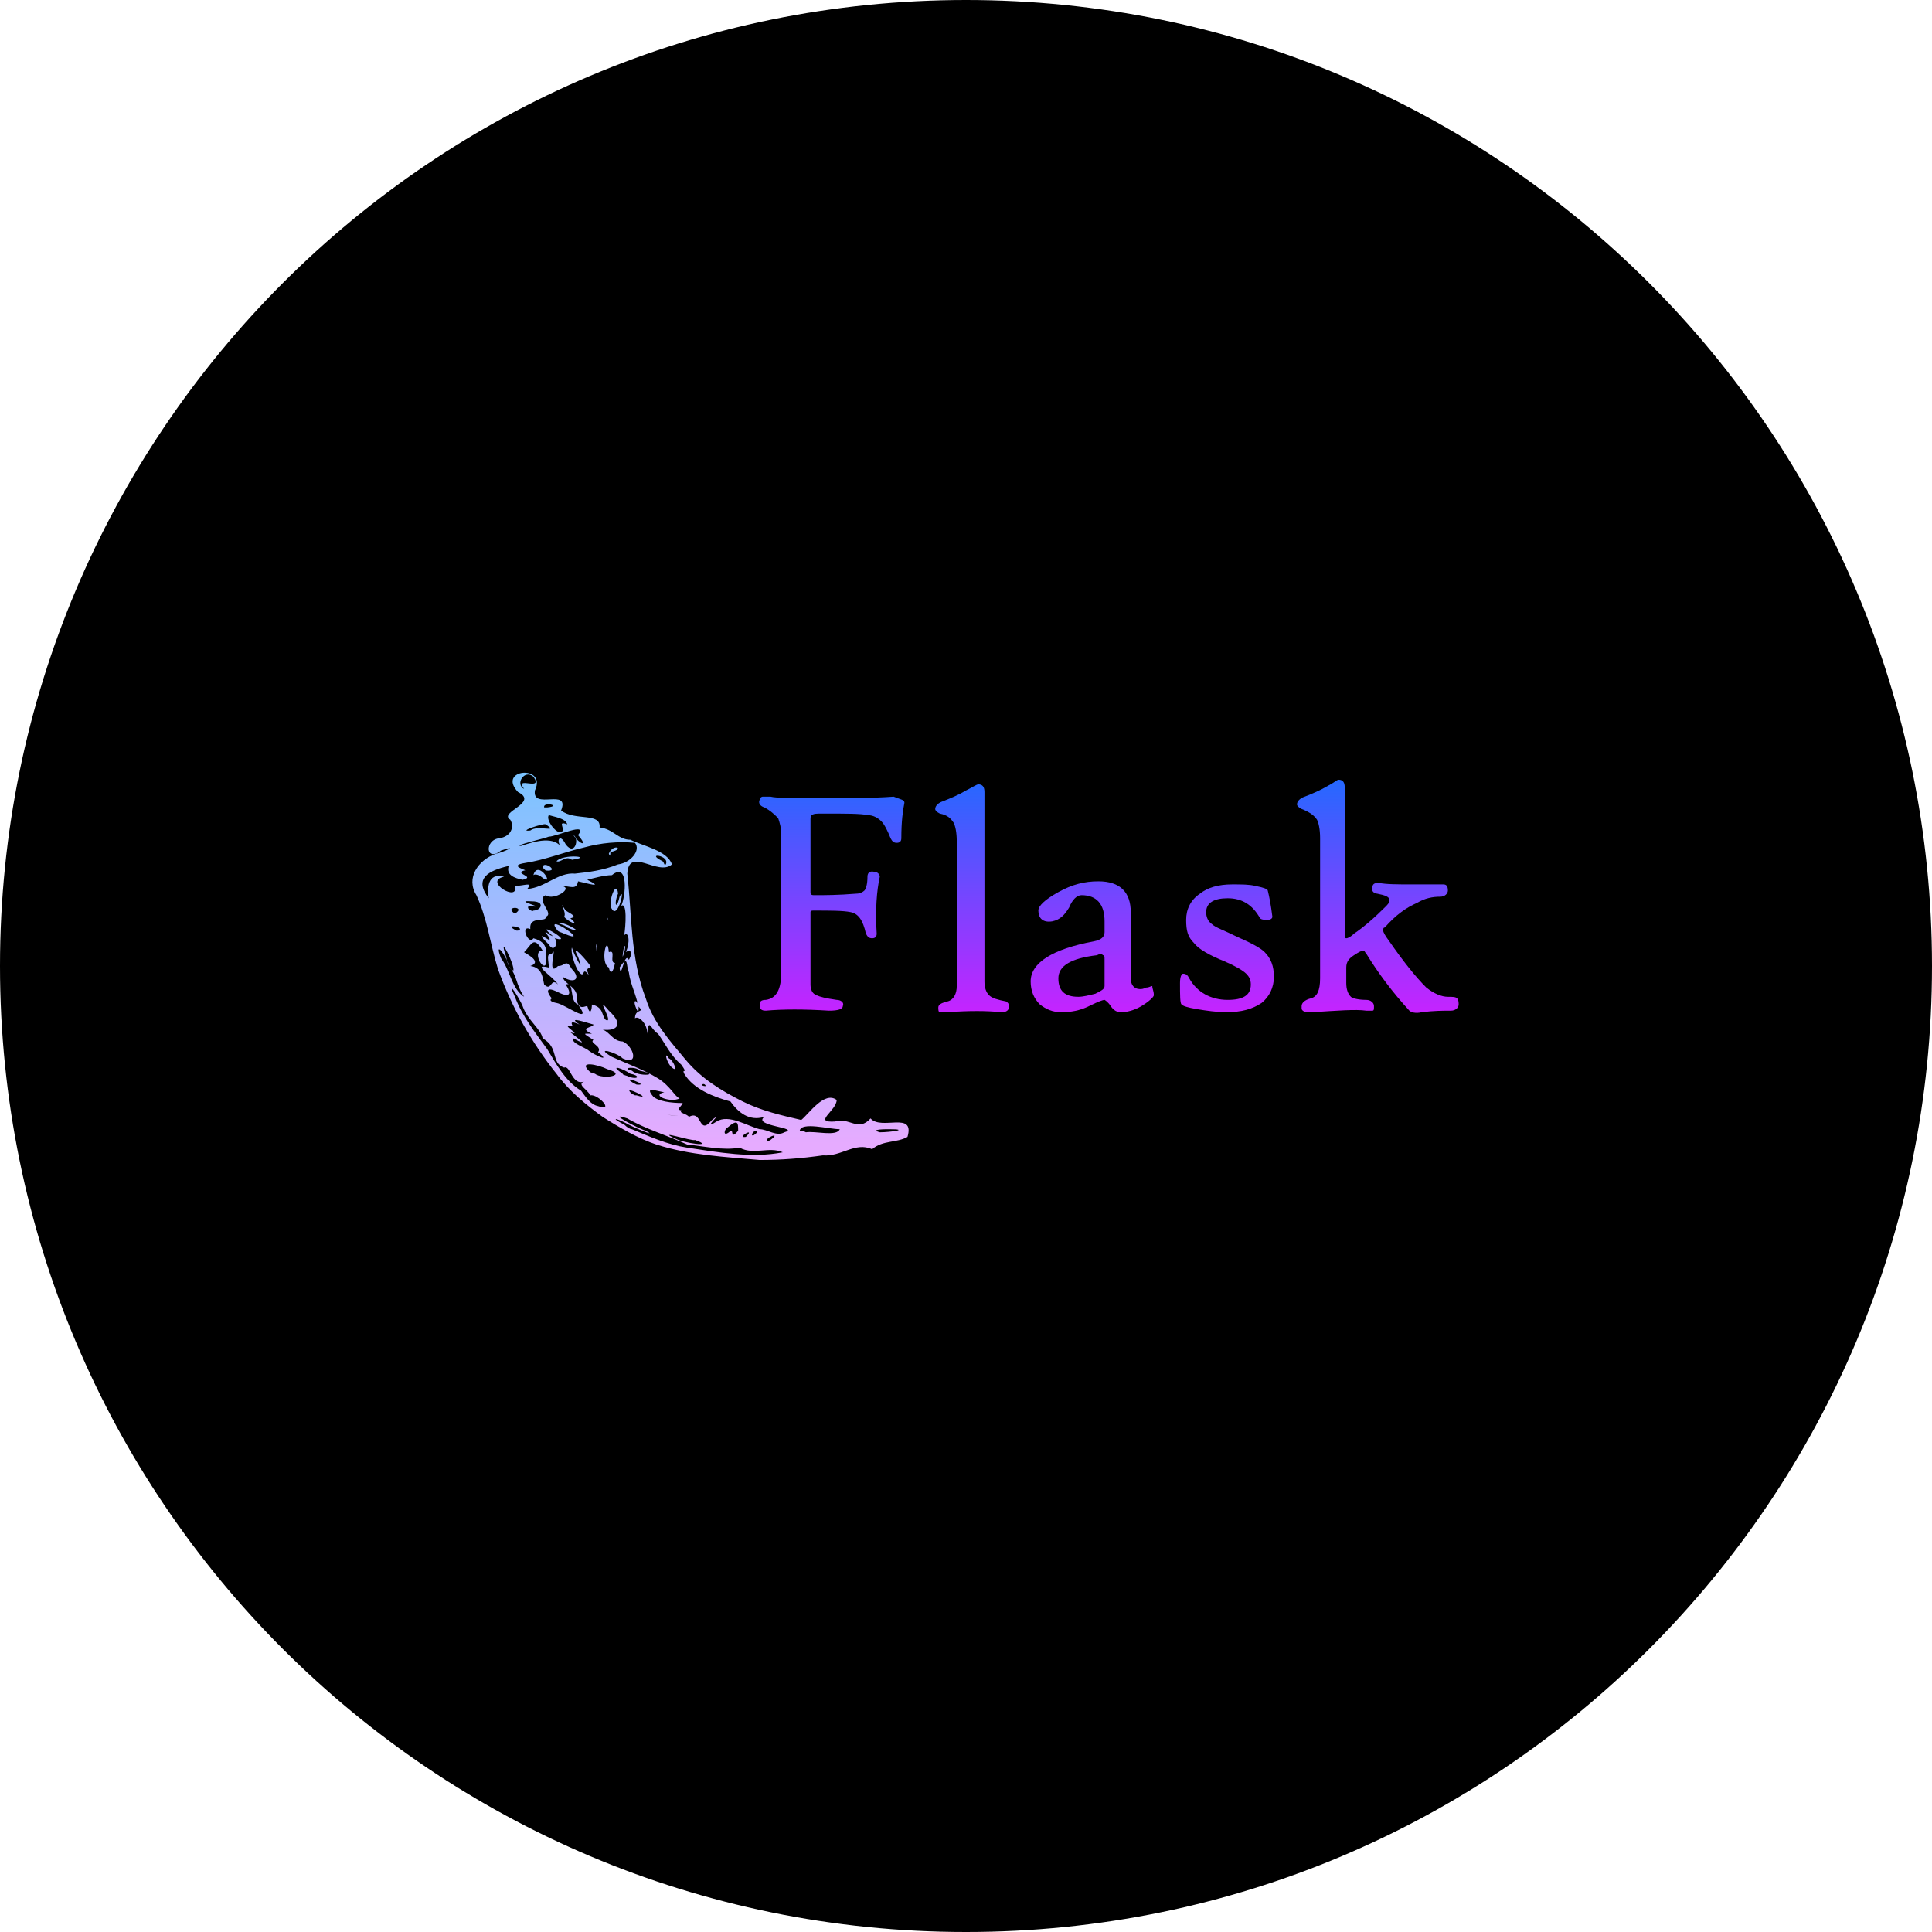 <svg xmlns="http://www.w3.org/2000/svg" xmlns:xlink="http://www.w3.org/1999/xlink" viewBox="0,0,256,256" width="64px" height="64px" fill-rule="nonzero"><defs><linearGradient x1="14.099" y1="16.277" x2="14.099" y2="43.569" gradientUnits="userSpaceOnUse" id="color-1"><stop offset="0" stop-color="#6dc7ff"></stop><stop offset="1" stop-color="#e6abff"></stop></linearGradient><linearGradient x1="23.312" y1="18.872" x2="23.312" y2="35.284" gradientUnits="userSpaceOnUse" id="color-2"><stop offset="0" stop-color="#1a6dff"></stop><stop offset="1" stop-color="#c822ff"></stop></linearGradient><linearGradient x1="32.309" y1="18.872" x2="32.309" y2="35.284" gradientUnits="userSpaceOnUse" id="color-3"><stop offset="0" stop-color="#1a6dff"></stop><stop offset="1" stop-color="#c822ff"></stop></linearGradient><linearGradient x1="40.213" y1="18.872" x2="40.213" y2="35.284" gradientUnits="userSpaceOnUse" id="color-4"><stop offset="0" stop-color="#1a6dff"></stop><stop offset="1" stop-color="#c822ff"></stop></linearGradient><linearGradient x1="48.889" y1="18.872" x2="48.889" y2="35.284" gradientUnits="userSpaceOnUse" id="color-5"><stop offset="0" stop-color="#1a6dff"></stop><stop offset="1" stop-color="#c822ff"></stop></linearGradient><linearGradient x1="58.783" y1="18.872" x2="58.783" y2="35.284" gradientUnits="userSpaceOnUse" id="color-6"><stop offset="0" stop-color="#1a6dff"></stop><stop offset="1" stop-color="#c822ff"></stop></linearGradient></defs><g transform="translate(62.72,62.72) scale(0.51,0.51)"><g fill="#000000" fill-rule="nonzero" stroke="none" stroke-width="1" stroke-linecap="butt" stroke-linejoin="miter" stroke-miterlimit="10" stroke-dasharray="" stroke-dashoffset="0" font-family="none" font-weight="none" font-size="none" text-anchor="none" style="mix-blend-mode: normal"><path d="M128,378.98c-138.613,0 -250.98,-112.368 -250.98,-250.98v0c0,-138.613 112.368,-250.98 250.98,-250.98h0c138.613,0 250.98,112.368 250.98,250.98v0c0,138.613 -112.368,250.98 -250.98,250.98z" id="shape"></path></g><g fill="none" fill-rule="nonzero" stroke="none" stroke-width="1" stroke-linecap="butt" stroke-linejoin="miter" stroke-miterlimit="10" stroke-dasharray="" stroke-dashoffset="0" font-family="none" font-weight="none" font-size="none" text-anchor="none" style="mix-blend-mode: normal"><g transform="scale(4,4)"><path d="M8.4,41.8c-1.1,-0.8 -2.2,-1.7 -3,-2.8c-1.6,-2 -2.9,-4.3 -3.8,-6.8c-0.5,-1.6 -0.7,-3.3 -1.4,-4.8c-0.7,-1.1 0.1,-2.3 1.3,-2.7c0.5,-0.1 1.5,-0.6 0.3,-0.2c-1,0.8 -1.1,-0.7 -0.1,-0.8c0.7,-0.1 1,-0.7 0.7,-1.2c-0.8,-0.5 1.9,-1.1 0.5,-1.8c-1.4,-1.5 1.9,-1.8 1.1,-0.1c-0.2,1.3 2.3,-0.2 1.7,1.3c0.9,0.7 2.6,0.1 2.5,1.1c0.9,0.1 1.2,0.8 2,0.8c0.8,0.4 2.4,0.7 2.7,1.6c-0.9,0.8 -2.8,-1.2 -2.9,0.6c0.3,2.7 0.2,5.5 1.2,8.1c0.5,1.6 1.6,2.8 2.6,4c1,1.2 2.3,2 3.7,2.7c1.2,0.6 2.5,0.9 3.8,1.2c0.5,-0.4 1.5,-1.9 2.3,-1.3c0,0.7 -1.6,1.5 -0.1,1.4c0.9,-0.3 1.5,0.7 2.3,-0.2c0.7,0.8 2.9,-0.5 2.4,1.2c-0.7,0.4 -1.6,0.2 -2.3,0.8c-1.1,-0.5 -2,0.5 -3.2,0.4c-1.4,0.2 -2.7,0.3 -4.1,0.3c-2.2,-0.2 -4.5,-0.3 -6.7,-1c-1.2,-0.4 -2.4,-1.1 -3.5,-1.8zM10.3,42.6c1.2,0.5 2.3,1 3.6,1.2c2,0.3 4.2,0.7 6.2,0.3c-0.9,-0.4 -1.9,0.2 -2.8,-0.3c-1.1,0.2 -2.3,-0.1 -3.4,-0.2c-1.3,-0.6 -2.7,-1 -3.9,-1.7c-1.5,-0.5 0.8,0.7 1.2,0.8c0.9,0.5 -1,-0.3 -1.3,-0.5c-0.8,-0.4 -0.9,-0.3 -0.1,0.1c0.2,0.2 0.4,0.3 0.5,0.3zM8.1,41.1c1.1,0.4 0,-0.8 -0.5,-0.7c-0.2,-0.4 -0.9,-0.7 -0.4,-0.9c-0.8,0.3 -0.9,-1.1 -1.3,-0.9c-0.9,-0.3 -0.3,-1.3 -1.4,-1.9c-0.1,-0.6 -1,-1.2 -1.3,-2.1c-0.2,-0.5 -1.1,-1.9 -0.5,-0.6c0.5,1.3 1.3,2.3 2.1,3.4c0.6,1 1.2,2.1 2.2,2.7c0.3,0.4 0.6,0.9 1.1,1zM4.8,37.5M9.5,41.6M10.1,41.8M10.8,42.1M12.2,42.9M9.6,41.1M10.2,41.4M13.1,43.2c0.5,0.3 2.7,0.6 1.3,0.1c-0.2,0.1 -2.6,-0.7 -1.3,-0.1zM8.5,39.6M9.8,40.4M11,41.1M7.9,39c0.5,0.4 2.2,0.1 0.8,-0.3c-0.6,-0.3 -2,-0.6 -1.1,0.2l0.3,0.1zM11.8,41.3M10.6,40.4c1.3,0.4 -1.1,-0.8 -0.3,-0.1l0.2,0.1h0.1zM12.9,41.7c1.3,0.1 -1.1,-0.1 0,0zM7.5,38.3M15.1,42.9M9.6,39.6M7.6,38.1M5.2,36.5M11.5,40.6M15.5,43M11.2,40.2M8.2,38.4M13.2,41.4M10.6,39.7c1,0.1 -1.2,-0.7 -0.2,-0.1l0.2,0.1zM14,41.8c0.9,-0.5 0.6,1.3 1.5,0.2c0.9,-0.7 -0.8,0.8 0.3,0.1c0.8,-0.5 2,0.3 2.8,0.5c0.5,0 1.1,0.5 1.6,0.2c1.1,-0.3 -2.1,-0.4 -1.3,-1c-1,0.3 -1.7,-0.3 -2.2,-1c-1.1,-0.3 -2.4,-0.8 -3,-1.8c-0.2,-0.4 0.3,0.1 -0.2,-0.6c-0.7,-0.6 -1,-1.3 -1.5,-2c-0.5,-0.3 -0.6,-1.1 -0.7,0c0,-0.7 -0.6,-1.2 -0.8,-1c0,-0.7 0.7,-0.3 0.2,-0.8c-0.1,-0.7 -0.5,-1.4 -0.6,-2.2c-0.2,-0.4 0,-1.2 -0.6,-0.3c0.1,0.9 0.3,-1.1 0.6,-0.5c0.4,-0.7 -0.1,-0.6 -0.2,-0.5c0.3,-0.6 0.2,-1.4 -0.1,-1.1c0.1,-0.6 0.2,-2.2 -0.2,-1.9c0.3,-0.6 0.5,-2.9 -0.6,-2c-0.5,0 -1.2,0.2 -1.6,0.3c1.2,0.6 -0.1,0.2 -0.6,0.1c-0.1,0.6 -0.5,0.3 -1.1,0.3c0.9,0.1 -0.5,1 -1,0.6c-0.7,0.3 0.6,1.2 0,1.4c0.1,0.4 -1.1,-0.1 -1,0.8c-0.7,-0.3 -0.1,1.1 0.2,0.6c1.1,0.3 0.8,1 0.8,1.7c-0.2,0.4 -0.9,-0.9 -0.2,-0.9c-0.6,-1 -0.7,-0.4 -1.2,0.1c-0.1,0 1.3,0.6 0.4,0.9c0.8,0.1 0.8,0.8 0.9,1.2c0.5,0.5 0.4,-0.5 0.9,0c-0.3,-0.5 -1.8,-1.4 -0.6,-1.1c0,-0.5 -0.2,-0.9 0.2,-0.9c0.4,-0.7 -0.4,1.6 0.4,0.8c0.5,0 0.5,-0.5 0.9,0.2c0.6,0.6 0.2,1 -0.6,0.5c0.1,0.5 1.1,0.7 0.9,1.5c0.2,0.7 0.5,0.4 0.7,0.4c0.2,0.7 0.3,0.2 0.3,-0.1c0.8,0.2 0.6,0.7 0.9,1c0.6,0.3 -0.8,-1.8 0.2,-0.6c1.1,1 0.4,1.4 -0.6,1.2c0.6,0 0.8,0.8 1.5,0.8c0.7,0.3 1.1,1.6 0,1.1c-0.4,-0.4 -1.9,-0.8 -0.7,-0.1c1.1,0.5 2,0.8 3,1.4c0.8,0.5 1.1,1.2 1.4,1.3c-0.6,0.3 -1.9,-0.2 -1,-0.4c-0.6,-0.1 -1.3,-0.4 -0.7,0.3c0.5,0.4 1.7,0.4 1.9,0.4c-0.2,0.4 -0.5,0.4 0,0.5c-0.4,0.1 0.3,0.2 0.4,0.4zM12.8,38.5c-0.3,-0.4 -0.4,-1 -0.1,-0.5c0.3,0.1 0.7,1.1 0.1,0.5zM16.6,40.9M12.3,37.6M11.9,37.1M7.3,33.9M11,35.9M8.4,34.1M10.6,34.8c-0.4,-0.9 0.3,-0.5 0.1,0.2l-0.1,-0.2zM6.8,32.3c-0.2,-0.3 -0.5,-1.2 -0.4,-1.5c0.1,0.4 0.9,1.9 0.4,0.6c-0.6,-1.1 0.7,0.4 0.8,0.6c0.1,0.3 -0.4,-0.1 -0.1,0.6c-0.5,-0.7 -0.2,0.4 -0.7,-0.3zM5.6,31.4M6.1,31.6M4.9,30.6c-0.4,-0.4 -0.8,-0.8 0,-0.3c0.3,0 -0.7,-0.9 0.1,-0.3c0.7,0.2 0.3,1.3 -0.1,0.6zM5.5,30.6M5.9,30.8M5.1,30c-1.3,-1.1 1.6,0.6 0.2,0.2l-0.2,-0.2zM8.8,32.1c-0.6,-0.3 -0.1,-2.3 0,-1c0.5,-0.2 0,0.7 0.4,0.7c-0.1,0.6 -0.3,0.8 -0.4,0.3zM10.1,32.9M9.9,32.7M5.4,29.6c-0.8,-1.1 2.4,1.1 0.5,0.3c-0.2,-0.1 -0.4,-0.1 -0.5,-0.3zM8,31c-0.1,-1 0.1,0.1 0,0zM9.9,32.2M5.5,29.2c0.5,-0.1 2,0.9 0.6,0.3c-0.2,-0.2 -0.5,-0.2 -0.6,-0.3zM9.7,31.3c0.1,-1 0.3,-0.6 0,0.1v-0.1v0zM5.9,28.8c0.2,-0.3 -0.5,-1.3 0.1,-0.4c0.3,0.2 0.8,0.4 0.3,0.5c0.7,0.6 -0.2,0.2 -0.4,-0.1zM9.5,30.9M5.4,27.8M6.4,28.4M9,29.8M8.9,29.5M8.7,28.9c-0.1,-0.4 0.2,0.5 0,0zM9,28.3c-0.3,-0.4 0.3,-2 0.4,-1c-0.3,0.7 -0.1,1.1 0.1,0.2c0.4,-0.8 -0.1,1.5 -0.5,0.8zM9.4,26M8.8,38.5M10.1,39.2c0.7,0.2 0.7,-0.1 0.1,-0.2c-0.4,-0.3 -1.5,-0.7 -0.5,0c0,0.1 0.3,0.1 0.4,0.2zM7.5,37.5c0.4,0.3 1.5,0.8 0.6,0.1c0.3,-0.4 -0.6,-0.6 -0.3,-0.8c-0.8,-0.5 -0.6,-0.4 -0.1,-0.4c-0.9,-0.4 0.1,-0.4 0.1,-0.6c-0.4,-0.1 -1.8,-0.6 -0.9,0c-0.9,-0.4 -0.3,0.2 -0.5,0.1c-0.9,-0.2 0.8,0.7 -0.1,0.4c0.5,0.4 1.3,1 0.2,0.4c-0.2,0.3 0.8,0.6 1,0.8zM8.9,38.2M15.8,42.5M16.6,42.8c0.4,-0.4 0,0.6 0.6,-0.1c0,-0.5 0,-0.8 -0.7,-0.2c-0.2,0.1 -0.3,0.6 0.1,0.3zM5.2,35.6M5.9,36.1M10.3,38.8c0.4,0.4 2,0.3 0.5,0c-0.2,-0.3 -1.3,-0.2 -0.5,0zM16.3,42.5M17.7,43.4M17.7,43.1c0.7,-0.7 -0.7,0.1 0,0zM3.3,34c-0.6,-0.9 -0.4,-1.3 -1,-2c-0.1,-0.6 -1,-1.8 -0.5,-0.5c0.6,0.8 0.7,2 1.5,2.5zM17.4,42.9M18.4,43.3M5,34.7M18.2,43c0.6,-0.4 -0.1,-0.4 -0.1,0h0.1zM9.5,37.5M10,37.8M19.3,43.3c0.8,-0.6 -0.5,-0.1 -0.2,0.1l0.2,-0.1zM19,43.2M20.6,44.2M5.4,34.4c0.6,0.1 2.4,1.5 1.4,0.1c-0.6,-0.2 -0.2,-1.5 -0.8,-1.3c0.4,0.6 0.3,0.9 -0.5,0.5c-1,-0.5 -0.6,0.2 -0.4,0.4c-0.3,0.2 0.3,0.3 0.3,0.3zM2.6,32.3c0.1,-0.4 -1,-2.5 -0.5,-1c0.1,0.3 0.1,0.8 0.5,1zM7.7,35.4M8.5,35.6M15.1,39.8c-0.1,-0.3 -0.5,0 0,0zM15.4,40M18.1,41.7M4,32.6M14.5,39.3M3.7,31.9M5.1,32.6M21.6,42.8c0.6,-0.1 2,0.3 2.2,-0.2c-0.7,0 -2.5,-0.5 -2.6,0.1h0.2l0.2,0.1v0zM5.5,32.7M1.9,30.2M2.8,30.4M3.3,30.7M6.3,32.6M2.9,30.1M1.2,29M1.4,28.8M2.9,29.7c0.6,-0.2 -1.1,-0.5 -0.1,0zM22.1,41.5M24.4,42.7M3,28.9M1,27.6c-0.1,-0.6 -0.1,-1.7 1,-1.4c-1.4,0.3 1,1.7 0.7,0.6c0.6,0 1.2,-0.3 0.8,0.2c1.2,-0.1 2,-1.1 3.1,-1c0.9,-0.1 1.8,-0.2 2.8,-0.6c0.8,-0.1 1.5,-0.9 1.1,-1.4c-1.1,-0.1 -2.2,0 -3.3,0.3c-1.3,0.3 -2.5,0.8 -3.8,1c-1.3,0.2 0.3,0.5 -0.1,0.5c-0.7,0.2 0.8,0.4 -0.1,0.6c-0.5,-0.1 -1.1,-0.3 -0.9,-0.9c-1.3,0.3 -2.3,0.8 -1.3,2.1v0v0zM3.9,26.1c0.3,-1.1 1.5,0.9 0.5,0.1c-0.1,-0.1 -0.4,-0.2 -0.5,-0.1zM4,25.6M4.5,25.6c0,-0.5 1.2,0.3 0.2,0.2l-0.2,-0.2zM5.2,25.3M5.4,25.2c0.4,-0.5 2.5,-0.3 1,-0.1c-0.4,-0.3 -0.7,0.2 -1,0.1zM8,24.7M8.8,24.7c0.3,-0.7 1.1,-0.3 0.1,-0.1c0,0.1 0,0.4 -0.1,0.1zM2.7,28.6c0.8,-0.5 -0.8,-0.5 0,0zM3.3,28.7M1.5,27.5M25.8,42.6M23.3,40.9M26.4,42.8c0.7,0 2,-0.2 0.6,-0.2c-0.2,0 -1.3,0 -0.6,0.2zM3.9,28.4c0.5,0 0.8,-0.6 -0.1,-0.6c-1.4,-0.1 1.3,0.5 -0.2,0.3c-0.2,0.2 0.3,0.4 0.3,0.3zM4.3,28.7M4.9,27.2M3.1,24.2c0.9,-0.3 2.2,-0.7 2.7,0.2c-0.5,-0.5 -0.2,-1.1 0.2,-0.3c0.6,0.8 0.9,-0.4 0.5,-0.6c0.4,0.6 1,0.8 0.3,0c0.7,-0.9 -1.4,0.1 -1.9,0.1c-0.2,0.1 -2.4,0.6 -1.8,0.6zM3.7,23.2c0.5,-0.4 1.9,0.2 1,-0.4c-0.1,-0.1 -1.9,0.5 -1,0.4zM5.6,23.3c0.6,0 -0.3,-0.8 0.5,-0.5c-0.1,-0.4 -0.9,-0.5 -1.2,-0.6c-0.2,0.3 0.4,1.1 0.7,1.1zM4,21.5M4.8,21.7c1,-0.1 -0.3,-0.4 -0.2,0h0.2zM3.3,20.5c-0.7,-0.9 1.3,0.2 0.6,-0.8c-0.6,-0.5 -1.2,0.5 -0.6,0.8zM12.5,25.4c0.3,-0.6 -1.4,-0.8 -0.2,-0.2c0.1,0.1 0.1,0.3 0.2,0.2z" id="path2900" fill="url(#color-1)"></path><g id="text3850"><path d="M28,21.4c-0.1,0.5 -0.2,1.2 -0.2,2.3c0,0.2 -0.1,0.3 -0.3,0.3c-0.2,0 -0.3,-0.1 -0.4,-0.3c-0.2,-0.5 -0.4,-0.9 -0.6,-1.1c-0.2,-0.2 -0.5,-0.4 -0.9,-0.4c-0.4,-0.1 -1.4,-0.1 -2.9,-0.1c-0.4,0 -0.6,0 -0.7,0.1c-0.1,0 -0.1,0.2 -0.1,0.3v4.7c0,0.2 0.1,0.2 0.3,0.2c0.6,0 1.5,0 2.7,-0.1c0.2,0 0.4,-0.1 0.5,-0.2c0.1,-0.1 0.2,-0.4 0.2,-0.9c0,-0.3 0.2,-0.4 0.5,-0.3c0.2,0 0.3,0.2 0.3,0.3c-0.2,0.9 -0.3,2.2 -0.2,3.7c0,0.2 -0.1,0.3 -0.3,0.3c-0.2,0 -0.3,-0.1 -0.4,-0.3c-0.2,-0.9 -0.5,-1.3 -1,-1.4c-0.5,-0.1 -1.3,-0.1 -2.4,-0.1c-0.1,0 -0.2,0 -0.2,0.1v4.7c0,0.3 0.1,0.6 0.4,0.7c0.2,0.1 0.6,0.2 1.3,0.3c0.3,0 0.5,0.2 0.4,0.4c0,0.2 -0.3,0.3 -0.9,0.3c-1.6,-0.1 -3,-0.1 -4.1,0c-0.3,0 -0.4,-0.1 -0.4,-0.4c0,-0.2 0.1,-0.3 0.4,-0.3c0.7,-0.1 1,-0.7 1,-1.8v-8.9c0,-0.5 -0.1,-0.8 -0.2,-1.1c-0.2,-0.2 -0.5,-0.5 -0.9,-0.7c-0.3,-0.1 -0.4,-0.3 -0.3,-0.5c0,-0.1 0.1,-0.2 0.2,-0.2c0.1,0 0.3,0 0.5,0c0.4,0.1 1.5,0.1 3.1,0.1c1.9,0 3.6,0 4.9,-0.1c0.5,0.2 0.7,0.2 0.7,0.4v0z" id="path2830" fill="url(#color-2)"></path><path d="M34.8,34.6c0,0.3 -0.2,0.4 -0.5,0.4c-1,-0.1 -2.1,-0.1 -3.5,0c-0.3,0 -0.5,0 -0.5,0c-0.1,0 -0.1,-0.2 -0.1,-0.3c0,-0.2 0.2,-0.3 0.6,-0.4c0.4,-0.1 0.6,-0.5 0.6,-1v-9.4c0,-0.6 -0.1,-1 -0.2,-1.2c-0.2,-0.3 -0.4,-0.5 -0.9,-0.6c-0.2,-0.1 -0.3,-0.2 -0.3,-0.3c0,-0.2 0.2,-0.4 0.5,-0.5c0.5,-0.2 1,-0.4 1.5,-0.7c0.4,-0.2 0.7,-0.4 0.8,-0.4c0.3,0 0.4,0.2 0.4,0.5c0,0 0,0.3 0,1c0,0.7 0,1.4 0,2v9.3c0,0.4 0.1,0.7 0.3,0.9c0.2,0.2 0.6,0.3 1.1,0.4c0,0 0.2,0.1 0.2,0.3z" id="path2832" fill="url(#color-3)"></path><path d="M44.2,33.9c0,0.1 -0.3,0.4 -0.8,0.7c-0.5,0.3 -1,0.4 -1.3,0.4c-0.3,0 -0.5,-0.1 -0.7,-0.4c-0.2,-0.3 -0.4,-0.4 -0.4,-0.4c-0.1,0 -0.4,0.1 -1,0.4c-0.6,0.3 -1.2,0.4 -1.8,0.4c-0.6,0 -1,-0.2 -1.4,-0.5c-0.4,-0.4 -0.6,-0.9 -0.6,-1.5c0,-1.2 1.4,-2.1 4.1,-2.6c0.5,-0.1 0.7,-0.3 0.7,-0.6v-0.7c0,-1.1 -0.5,-1.7 -1.5,-1.7c-0.3,0 -0.6,0.3 -0.8,0.8c-0.3,0.5 -0.6,0.8 -1.1,0.9c-0.6,0.1 -0.9,-0.2 -0.9,-0.7c0,-0.3 0.4,-0.7 1.3,-1.2c0.9,-0.5 1.7,-0.7 2.6,-0.7c1.4,0 2.1,0.7 2.1,2v4.3c0,0.4 0.2,0.7 0.6,0.7c0.1,0 0.2,0 0.4,-0.1c0.2,0 0.3,-0.1 0.4,-0.1c0,0.2 0.1,0.3 0.1,0.6zM41,31.6c0,-0.2 0,-0.3 -0.1,-0.3c-0.1,-0.1 -0.2,-0.1 -0.4,0c-1.7,0.2 -2.5,0.7 -2.5,1.5c0,0.8 0.4,1.2 1.3,1.2c0.3,0 0.7,-0.1 1.1,-0.2c0.4,-0.2 0.6,-0.3 0.6,-0.5z" id="path2834" fill="url(#color-4)"></path><path d="M52,32.7c0,0.7 -0.3,1.3 -0.8,1.7c-0.6,0.4 -1.3,0.6 -2.3,0.6c-0.6,0 -1.3,-0.1 -1.9,-0.2c-0.6,-0.1 -0.9,-0.2 -1,-0.3c-0.1,-0.1 -0.1,-0.6 -0.1,-1.4c0,-0.4 0.1,-0.6 0.2,-0.6c0.2,0 0.3,0.1 0.4,0.3c0.5,0.9 1.4,1.4 2.5,1.4c1,0 1.5,-0.3 1.5,-1c0,-0.3 -0.1,-0.5 -0.3,-0.7c-0.2,-0.2 -0.7,-0.5 -1.4,-0.8c-1,-0.4 -1.7,-0.8 -2,-1.2c-0.4,-0.4 -0.5,-0.8 -0.5,-1.5c0,-0.7 0.3,-1.3 0.9,-1.7c0.5,-0.4 1.2,-0.6 2.1,-0.6c0.6,0 1.1,0 1.5,0.1c0.5,0.1 0.8,0.2 0.8,0.3c0.1,0.4 0.2,0.9 0.3,1.7c0,0.1 -0.1,0.2 -0.3,0.2c-0.2,0 -0.4,0 -0.5,-0.1c-0.5,-0.9 -1.2,-1.3 -2.1,-1.3c-0.9,0 -1.4,0.3 -1.4,0.9c0,0.3 0.1,0.6 0.4,0.8c0.2,0.2 0.8,0.4 1.6,0.8c0.9,0.4 1.5,0.7 1.8,1c0.4,0.4 0.6,0.9 0.6,1.6z" id="path2836" fill="url(#color-5)"></path><path d="M64,34.5c0,0.2 -0.2,0.4 -0.5,0.4c-0.5,0 -1.1,0 -1.9,0.1c-0.4,0.1 -0.7,0 -0.8,-0.1c-1.1,-1.2 -2,-2.4 -2.8,-3.7c-0.1,-0.1 -0.1,-0.2 -0.2,-0.2c-0.1,0 -0.3,0.1 -0.6,0.3c-0.3,0.2 -0.5,0.4 -0.5,0.8c0,0.2 0,0.6 0,1c0,0.4 0.1,0.7 0.3,0.9c0.1,0.1 0.5,0.2 1,0.2c0.3,0 0.5,0.2 0.5,0.4c0,0.2 0,0.3 -0.1,0.3c-0.1,0 -0.2,0 -0.4,0c-0.7,-0.1 -1.9,0 -3.5,0.1c-0.4,0 -0.6,0 -0.7,-0.2c0,0 0,-0.1 0,-0.2c0,-0.2 0.2,-0.4 0.6,-0.5c0.4,-0.1 0.6,-0.5 0.6,-1.3v-9.1c0,-0.6 -0.1,-1 -0.2,-1.2c-0.2,-0.3 -0.5,-0.5 -1,-0.7c-0.2,-0.1 -0.3,-0.2 -0.3,-0.3c0,-0.2 0.2,-0.4 0.5,-0.5c0.5,-0.2 1,-0.4 1.5,-0.7c0.4,-0.2 0.6,-0.4 0.7,-0.4c0.3,0 0.4,0.2 0.4,0.5c0,0 0,0.3 0,1c0,0.5 0,1.2 0,2v6.5c0,0.2 0,0.3 0.1,0.3c0.1,0 0.3,-0.1 0.5,-0.3c0.6,-0.4 1.3,-1 2.1,-1.8c0.2,-0.2 0.2,-0.3 0.2,-0.4c0,-0.2 -0.3,-0.3 -0.8,-0.4c-0.2,0 -0.4,-0.2 -0.3,-0.4c0,-0.2 0.1,-0.3 0.4,-0.3c0.5,0.1 1.2,0.1 2.2,0.1c0.7,0 1.3,0 2,0c0.2,0 0.3,0.1 0.3,0.4c0,0.2 -0.2,0.4 -0.5,0.4c-0.5,0 -1,0.1 -1.5,0.4c-0.7,0.3 -1.4,0.8 -2.1,1.6c-0.1,0 -0.1,0.1 -0.1,0.2c0,0.1 0.1,0.3 0.4,0.7c0.9,1.3 1.7,2.3 2.4,3c0.5,0.4 1,0.6 1.4,0.6c0.3,0 0.5,0 0.6,0.1c0.1,0.1 0.1,0.3 0.1,0.4z" id="path2838" fill="url(#color-6)"></path></g></g></g></g></svg>